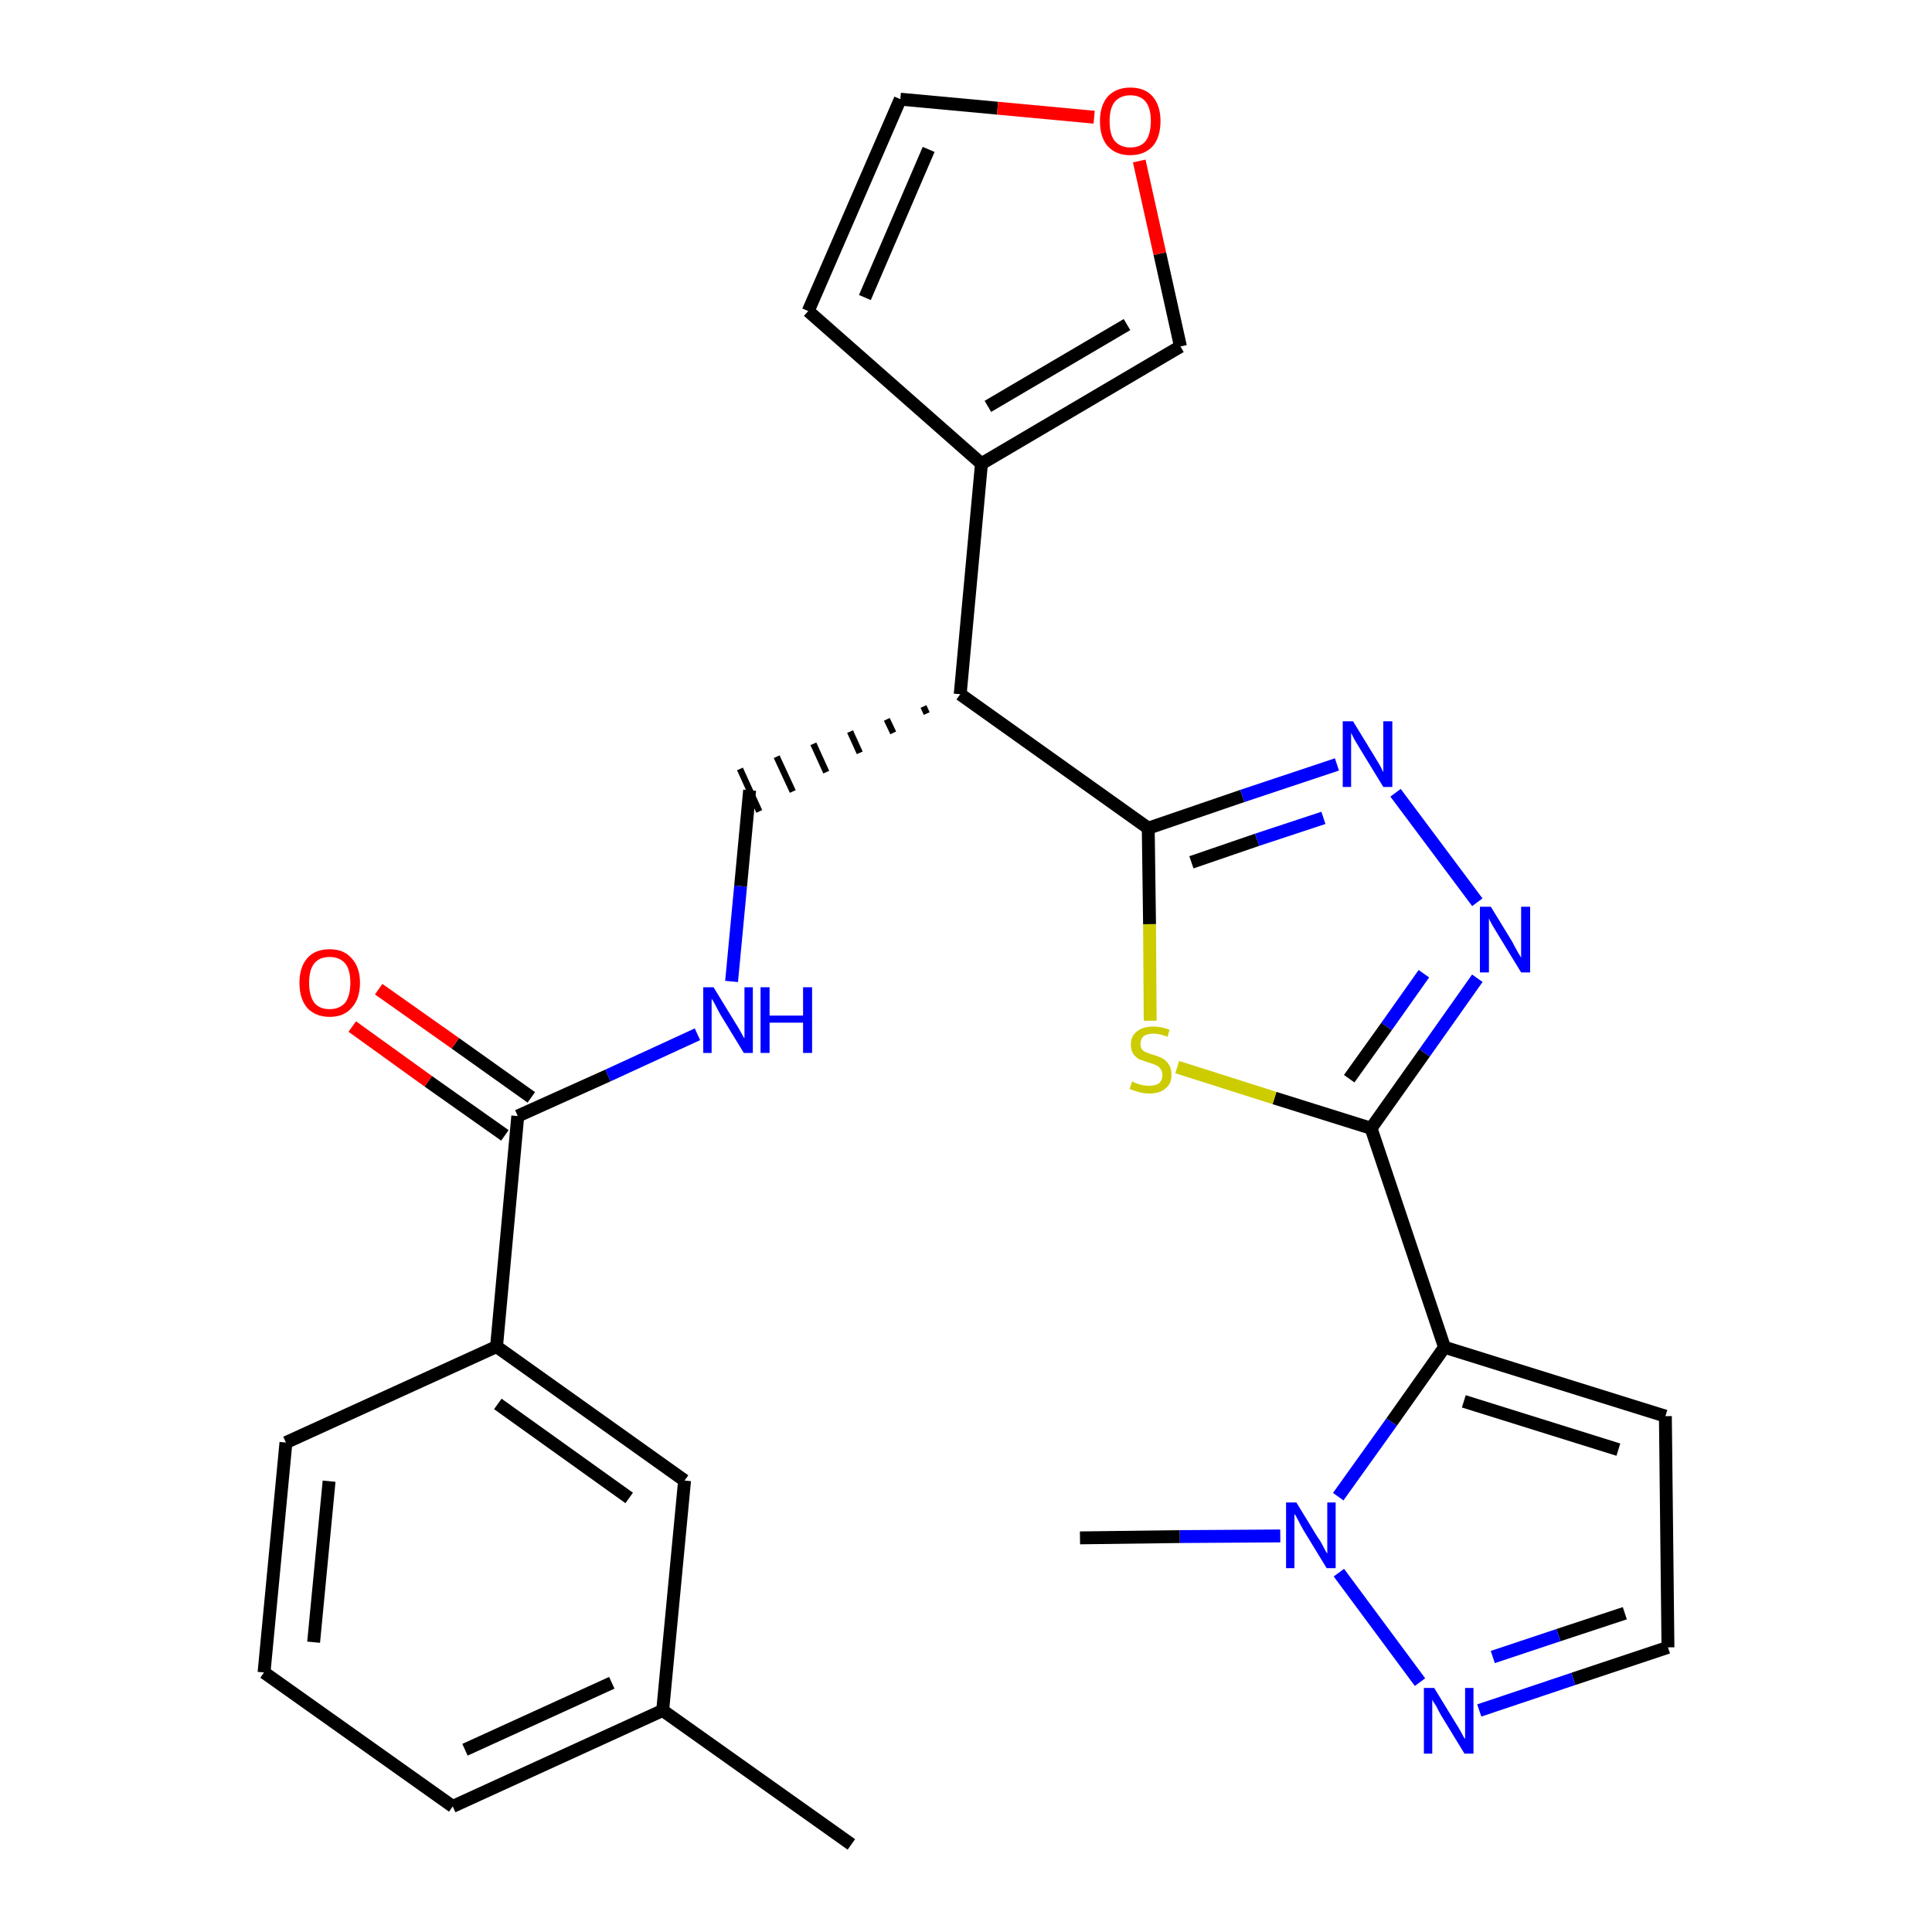 <?xml version='1.0' encoding='iso-8859-1'?>
<svg version='1.1' baseProfile='full'
              xmlns='http://www.w3.org/2000/svg'
                      xmlns:rdkit='http://www.rdkit.org/xml'
                      xmlns:xlink='http://www.w3.org/1999/xlink'
                  xml:space='preserve'
width='300px' height='300px' viewBox='0 0 300 300'>
<!-- END OF HEADER -->
<path class='bond-0 atom-0 atom-1' d='M 132.2,286.4 L 102.9,265.6' style='fill:none;fill-rule:evenodd;stroke:#000000;stroke-width:2.0px;stroke-linecap:butt;stroke-linejoin:miter;stroke-opacity:1' />
<path class='bond-1 atom-1 atom-2' d='M 102.9,265.6 L 70.3,280.5' style='fill:none;fill-rule:evenodd;stroke:#000000;stroke-width:2.0px;stroke-linecap:butt;stroke-linejoin:miter;stroke-opacity:1' />
<path class='bond-1 atom-1 atom-2' d='M 95.0,261.3 L 72.2,271.7' style='fill:none;fill-rule:evenodd;stroke:#000000;stroke-width:2.0px;stroke-linecap:butt;stroke-linejoin:miter;stroke-opacity:1' />
<path class='bond-27 atom-27 atom-1' d='M 106.3,229.9 L 102.9,265.6' style='fill:none;fill-rule:evenodd;stroke:#000000;stroke-width:2.0px;stroke-linecap:butt;stroke-linejoin:miter;stroke-opacity:1' />
<path class='bond-2 atom-2 atom-3' d='M 70.3,280.5 L 41.0,259.7' style='fill:none;fill-rule:evenodd;stroke:#000000;stroke-width:2.0px;stroke-linecap:butt;stroke-linejoin:miter;stroke-opacity:1' />
<path class='bond-3 atom-3 atom-4' d='M 41.0,259.7 L 44.4,224.0' style='fill:none;fill-rule:evenodd;stroke:#000000;stroke-width:2.0px;stroke-linecap:butt;stroke-linejoin:miter;stroke-opacity:1' />
<path class='bond-3 atom-3 atom-4' d='M 48.7,255.0 L 51.1,230.0' style='fill:none;fill-rule:evenodd;stroke:#000000;stroke-width:2.0px;stroke-linecap:butt;stroke-linejoin:miter;stroke-opacity:1' />
<path class='bond-4 atom-4 atom-5' d='M 44.4,224.0 L 77.1,209.1' style='fill:none;fill-rule:evenodd;stroke:#000000;stroke-width:2.0px;stroke-linecap:butt;stroke-linejoin:miter;stroke-opacity:1' />
<path class='bond-5 atom-5 atom-6' d='M 77.1,209.1 L 80.4,173.3' style='fill:none;fill-rule:evenodd;stroke:#000000;stroke-width:2.0px;stroke-linecap:butt;stroke-linejoin:miter;stroke-opacity:1' />
<path class='bond-26 atom-5 atom-27' d='M 77.1,209.1 L 106.3,229.9' style='fill:none;fill-rule:evenodd;stroke:#000000;stroke-width:2.0px;stroke-linecap:butt;stroke-linejoin:miter;stroke-opacity:1' />
<path class='bond-26 atom-5 atom-27' d='M 77.3,218.0 L 97.7,232.6' style='fill:none;fill-rule:evenodd;stroke:#000000;stroke-width:2.0px;stroke-linecap:butt;stroke-linejoin:miter;stroke-opacity:1' />
<path class='bond-6 atom-6 atom-7' d='M 82.5,170.4 L 70.7,162.0' style='fill:none;fill-rule:evenodd;stroke:#000000;stroke-width:2.0px;stroke-linecap:butt;stroke-linejoin:miter;stroke-opacity:1' />
<path class='bond-6 atom-6 atom-7' d='M 70.7,162.0 L 58.8,153.6' style='fill:none;fill-rule:evenodd;stroke:#FF0000;stroke-width:2.0px;stroke-linecap:butt;stroke-linejoin:miter;stroke-opacity:1' />
<path class='bond-6 atom-6 atom-7' d='M 78.4,176.3 L 66.5,167.9' style='fill:none;fill-rule:evenodd;stroke:#000000;stroke-width:2.0px;stroke-linecap:butt;stroke-linejoin:miter;stroke-opacity:1' />
<path class='bond-6 atom-6 atom-7' d='M 66.5,167.9 L 54.7,159.4' style='fill:none;fill-rule:evenodd;stroke:#FF0000;stroke-width:2.0px;stroke-linecap:butt;stroke-linejoin:miter;stroke-opacity:1' />
<path class='bond-7 atom-6 atom-8' d='M 80.4,173.3 L 94.4,167.0' style='fill:none;fill-rule:evenodd;stroke:#000000;stroke-width:2.0px;stroke-linecap:butt;stroke-linejoin:miter;stroke-opacity:1' />
<path class='bond-7 atom-6 atom-8' d='M 94.4,167.0 L 108.3,160.6' style='fill:none;fill-rule:evenodd;stroke:#0000FF;stroke-width:2.0px;stroke-linecap:butt;stroke-linejoin:miter;stroke-opacity:1' />
<path class='bond-8 atom-8 atom-9' d='M 113.6,152.4 L 115.0,137.6' style='fill:none;fill-rule:evenodd;stroke:#0000FF;stroke-width:2.0px;stroke-linecap:butt;stroke-linejoin:miter;stroke-opacity:1' />
<path class='bond-8 atom-8 atom-9' d='M 115.0,137.6 L 116.4,122.7' style='fill:none;fill-rule:evenodd;stroke:#000000;stroke-width:2.0px;stroke-linecap:butt;stroke-linejoin:miter;stroke-opacity:1' />
<path class='bond-9 atom-10 atom-9' d='M 143.4,109.7 L 143.9,110.8' style='fill:none;fill-rule:evenodd;stroke:#000000;stroke-width:1.0px;stroke-linecap:butt;stroke-linejoin:miter;stroke-opacity:1' />
<path class='bond-9 atom-10 atom-9' d='M 137.7,111.7 L 138.7,113.8' style='fill:none;fill-rule:evenodd;stroke:#000000;stroke-width:1.0px;stroke-linecap:butt;stroke-linejoin:miter;stroke-opacity:1' />
<path class='bond-9 atom-10 atom-9' d='M 132.0,113.6 L 133.5,116.9' style='fill:none;fill-rule:evenodd;stroke:#000000;stroke-width:1.0px;stroke-linecap:butt;stroke-linejoin:miter;stroke-opacity:1' />
<path class='bond-9 atom-10 atom-9' d='M 126.3,115.5 L 128.3,119.9' style='fill:none;fill-rule:evenodd;stroke:#000000;stroke-width:1.0px;stroke-linecap:butt;stroke-linejoin:miter;stroke-opacity:1' />
<path class='bond-9 atom-10 atom-9' d='M 120.6,117.5 L 123.1,122.9' style='fill:none;fill-rule:evenodd;stroke:#000000;stroke-width:1.0px;stroke-linecap:butt;stroke-linejoin:miter;stroke-opacity:1' />
<path class='bond-9 atom-10 atom-9' d='M 114.9,119.4 L 117.9,126.0' style='fill:none;fill-rule:evenodd;stroke:#000000;stroke-width:1.0px;stroke-linecap:butt;stroke-linejoin:miter;stroke-opacity:1' />
<path class='bond-10 atom-10 atom-11' d='M 149.1,107.8 L 152.4,72.0' style='fill:none;fill-rule:evenodd;stroke:#000000;stroke-width:2.0px;stroke-linecap:butt;stroke-linejoin:miter;stroke-opacity:1' />
<path class='bond-15 atom-10 atom-16' d='M 149.1,107.8 L 178.3,128.6' style='fill:none;fill-rule:evenodd;stroke:#000000;stroke-width:2.0px;stroke-linecap:butt;stroke-linejoin:miter;stroke-opacity:1' />
<path class='bond-11 atom-11 atom-12' d='M 152.4,72.0 L 125.5,48.3' style='fill:none;fill-rule:evenodd;stroke:#000000;stroke-width:2.0px;stroke-linecap:butt;stroke-linejoin:miter;stroke-opacity:1' />
<path class='bond-28 atom-15 atom-11' d='M 183.3,53.8 L 152.4,72.0' style='fill:none;fill-rule:evenodd;stroke:#000000;stroke-width:2.0px;stroke-linecap:butt;stroke-linejoin:miter;stroke-opacity:1' />
<path class='bond-28 atom-15 atom-11' d='M 175.0,50.4 L 153.4,63.1' style='fill:none;fill-rule:evenodd;stroke:#000000;stroke-width:2.0px;stroke-linecap:butt;stroke-linejoin:miter;stroke-opacity:1' />
<path class='bond-12 atom-12 atom-13' d='M 125.5,48.3 L 139.8,15.4' style='fill:none;fill-rule:evenodd;stroke:#000000;stroke-width:2.0px;stroke-linecap:butt;stroke-linejoin:miter;stroke-opacity:1' />
<path class='bond-12 atom-12 atom-13' d='M 134.3,46.2 L 144.2,23.2' style='fill:none;fill-rule:evenodd;stroke:#000000;stroke-width:2.0px;stroke-linecap:butt;stroke-linejoin:miter;stroke-opacity:1' />
<path class='bond-13 atom-13 atom-14' d='M 139.8,15.4 L 154.9,16.8' style='fill:none;fill-rule:evenodd;stroke:#000000;stroke-width:2.0px;stroke-linecap:butt;stroke-linejoin:miter;stroke-opacity:1' />
<path class='bond-13 atom-13 atom-14' d='M 154.9,16.8 L 169.9,18.2' style='fill:none;fill-rule:evenodd;stroke:#FF0000;stroke-width:2.0px;stroke-linecap:butt;stroke-linejoin:miter;stroke-opacity:1' />
<path class='bond-14 atom-14 atom-15' d='M 176.9,25.0 L 180.1,39.4' style='fill:none;fill-rule:evenodd;stroke:#FF0000;stroke-width:2.0px;stroke-linecap:butt;stroke-linejoin:miter;stroke-opacity:1' />
<path class='bond-14 atom-14 atom-15' d='M 180.1,39.4 L 183.3,53.8' style='fill:none;fill-rule:evenodd;stroke:#000000;stroke-width:2.0px;stroke-linecap:butt;stroke-linejoin:miter;stroke-opacity:1' />
<path class='bond-16 atom-16 atom-17' d='M 178.3,128.6 L 192.9,123.6' style='fill:none;fill-rule:evenodd;stroke:#000000;stroke-width:2.0px;stroke-linecap:butt;stroke-linejoin:miter;stroke-opacity:1' />
<path class='bond-16 atom-16 atom-17' d='M 192.9,123.6 L 207.6,118.7' style='fill:none;fill-rule:evenodd;stroke:#0000FF;stroke-width:2.0px;stroke-linecap:butt;stroke-linejoin:miter;stroke-opacity:1' />
<path class='bond-16 atom-16 atom-17' d='M 185.0,133.9 L 195.2,130.4' style='fill:none;fill-rule:evenodd;stroke:#000000;stroke-width:2.0px;stroke-linecap:butt;stroke-linejoin:miter;stroke-opacity:1' />
<path class='bond-16 atom-16 atom-17' d='M 195.2,130.4 L 205.5,127.0' style='fill:none;fill-rule:evenodd;stroke:#0000FF;stroke-width:2.0px;stroke-linecap:butt;stroke-linejoin:miter;stroke-opacity:1' />
<path class='bond-29 atom-26 atom-16' d='M 178.6,158.5 L 178.5,143.5' style='fill:none;fill-rule:evenodd;stroke:#CCCC00;stroke-width:2.0px;stroke-linecap:butt;stroke-linejoin:miter;stroke-opacity:1' />
<path class='bond-29 atom-26 atom-16' d='M 178.5,143.5 L 178.3,128.6' style='fill:none;fill-rule:evenodd;stroke:#000000;stroke-width:2.0px;stroke-linecap:butt;stroke-linejoin:miter;stroke-opacity:1' />
<path class='bond-17 atom-17 atom-18' d='M 216.7,123.1 L 229.4,140.1' style='fill:none;fill-rule:evenodd;stroke:#0000FF;stroke-width:2.0px;stroke-linecap:butt;stroke-linejoin:miter;stroke-opacity:1' />
<path class='bond-18 atom-18 atom-19' d='M 229.4,151.9 L 221.2,163.5' style='fill:none;fill-rule:evenodd;stroke:#0000FF;stroke-width:2.0px;stroke-linecap:butt;stroke-linejoin:miter;stroke-opacity:1' />
<path class='bond-18 atom-18 atom-19' d='M 221.2,163.5 L 212.9,175.2' style='fill:none;fill-rule:evenodd;stroke:#000000;stroke-width:2.0px;stroke-linecap:butt;stroke-linejoin:miter;stroke-opacity:1' />
<path class='bond-18 atom-18 atom-19' d='M 221.1,151.2 L 215.3,159.4' style='fill:none;fill-rule:evenodd;stroke:#0000FF;stroke-width:2.0px;stroke-linecap:butt;stroke-linejoin:miter;stroke-opacity:1' />
<path class='bond-18 atom-18 atom-19' d='M 215.3,159.4 L 209.5,167.5' style='fill:none;fill-rule:evenodd;stroke:#000000;stroke-width:2.0px;stroke-linecap:butt;stroke-linejoin:miter;stroke-opacity:1' />
<path class='bond-19 atom-19 atom-20' d='M 212.9,175.2 L 224.3,209.2' style='fill:none;fill-rule:evenodd;stroke:#000000;stroke-width:2.0px;stroke-linecap:butt;stroke-linejoin:miter;stroke-opacity:1' />
<path class='bond-25 atom-19 atom-26' d='M 212.9,175.2 L 197.9,170.5' style='fill:none;fill-rule:evenodd;stroke:#000000;stroke-width:2.0px;stroke-linecap:butt;stroke-linejoin:miter;stroke-opacity:1' />
<path class='bond-25 atom-19 atom-26' d='M 197.9,170.5 L 182.8,165.7' style='fill:none;fill-rule:evenodd;stroke:#CCCC00;stroke-width:2.0px;stroke-linecap:butt;stroke-linejoin:miter;stroke-opacity:1' />
<path class='bond-20 atom-20 atom-21' d='M 224.3,209.2 L 258.6,219.9' style='fill:none;fill-rule:evenodd;stroke:#000000;stroke-width:2.0px;stroke-linecap:butt;stroke-linejoin:miter;stroke-opacity:1' />
<path class='bond-20 atom-20 atom-21' d='M 227.3,217.6 L 251.3,225.1' style='fill:none;fill-rule:evenodd;stroke:#000000;stroke-width:2.0px;stroke-linecap:butt;stroke-linejoin:miter;stroke-opacity:1' />
<path class='bond-30 atom-24 atom-20' d='M 207.8,232.4 L 216.1,220.8' style='fill:none;fill-rule:evenodd;stroke:#0000FF;stroke-width:2.0px;stroke-linecap:butt;stroke-linejoin:miter;stroke-opacity:1' />
<path class='bond-30 atom-24 atom-20' d='M 216.1,220.8 L 224.3,209.2' style='fill:none;fill-rule:evenodd;stroke:#000000;stroke-width:2.0px;stroke-linecap:butt;stroke-linejoin:miter;stroke-opacity:1' />
<path class='bond-21 atom-21 atom-22' d='M 258.6,219.9 L 259.0,255.8' style='fill:none;fill-rule:evenodd;stroke:#000000;stroke-width:2.0px;stroke-linecap:butt;stroke-linejoin:miter;stroke-opacity:1' />
<path class='bond-22 atom-22 atom-23' d='M 259.0,255.8 L 244.3,260.7' style='fill:none;fill-rule:evenodd;stroke:#000000;stroke-width:2.0px;stroke-linecap:butt;stroke-linejoin:miter;stroke-opacity:1' />
<path class='bond-22 atom-22 atom-23' d='M 244.3,260.7 L 229.7,265.6' style='fill:none;fill-rule:evenodd;stroke:#0000FF;stroke-width:2.0px;stroke-linecap:butt;stroke-linejoin:miter;stroke-opacity:1' />
<path class='bond-22 atom-22 atom-23' d='M 252.3,250.5 L 242.0,253.9' style='fill:none;fill-rule:evenodd;stroke:#000000;stroke-width:2.0px;stroke-linecap:butt;stroke-linejoin:miter;stroke-opacity:1' />
<path class='bond-22 atom-22 atom-23' d='M 242.0,253.9 L 231.8,257.3' style='fill:none;fill-rule:evenodd;stroke:#0000FF;stroke-width:2.0px;stroke-linecap:butt;stroke-linejoin:miter;stroke-opacity:1' />
<path class='bond-23 atom-23 atom-24' d='M 220.5,261.2 L 207.9,244.2' style='fill:none;fill-rule:evenodd;stroke:#0000FF;stroke-width:2.0px;stroke-linecap:butt;stroke-linejoin:miter;stroke-opacity:1' />
<path class='bond-24 atom-24 atom-25' d='M 198.8,238.5 L 183.2,238.6' style='fill:none;fill-rule:evenodd;stroke:#0000FF;stroke-width:2.0px;stroke-linecap:butt;stroke-linejoin:miter;stroke-opacity:1' />
<path class='bond-24 atom-24 atom-25' d='M 183.2,238.6 L 167.7,238.8' style='fill:none;fill-rule:evenodd;stroke:#000000;stroke-width:2.0px;stroke-linecap:butt;stroke-linejoin:miter;stroke-opacity:1' />
<path  class='atom-7' d='M 46.5 152.6
Q 46.5 150.2, 47.7 148.8
Q 48.9 147.4, 51.2 147.4
Q 53.4 147.4, 54.6 148.8
Q 55.9 150.2, 55.9 152.6
Q 55.9 155.1, 54.6 156.5
Q 53.4 157.9, 51.2 157.9
Q 49.0 157.9, 47.7 156.5
Q 46.5 155.1, 46.5 152.6
M 51.2 156.7
Q 52.7 156.7, 53.6 155.7
Q 54.4 154.6, 54.4 152.6
Q 54.4 150.6, 53.6 149.6
Q 52.7 148.6, 51.2 148.6
Q 49.6 148.6, 48.8 149.6
Q 48.0 150.6, 48.0 152.6
Q 48.0 154.6, 48.8 155.7
Q 49.6 156.7, 51.2 156.7
' fill='#FF0000'/>
<path  class='atom-8' d='M 110.8 153.3
L 114.1 158.7
Q 114.5 159.3, 115.0 160.2
Q 115.5 161.2, 115.6 161.2
L 115.6 153.3
L 116.9 153.3
L 116.9 163.5
L 115.5 163.5
L 111.9 157.6
Q 111.5 156.9, 111.1 156.1
Q 110.7 155.3, 110.5 155.1
L 110.5 163.5
L 109.2 163.5
L 109.2 153.3
L 110.8 153.3
' fill='#0000FF'/>
<path  class='atom-8' d='M 118.1 153.3
L 119.5 153.3
L 119.5 157.7
L 124.7 157.7
L 124.7 153.3
L 126.1 153.3
L 126.1 163.5
L 124.7 163.5
L 124.7 158.8
L 119.5 158.8
L 119.5 163.5
L 118.1 163.5
L 118.1 153.3
' fill='#0000FF'/>
<path  class='atom-14' d='M 170.8 18.8
Q 170.8 16.4, 172.0 15.0
Q 173.3 13.6, 175.5 13.6
Q 177.8 13.6, 179.0 15.0
Q 180.2 16.4, 180.2 18.8
Q 180.2 21.3, 179.0 22.7
Q 177.7 24.1, 175.5 24.1
Q 173.3 24.1, 172.0 22.7
Q 170.8 21.3, 170.8 18.8
M 175.5 22.9
Q 177.1 22.9, 177.9 21.9
Q 178.7 20.8, 178.7 18.8
Q 178.7 16.8, 177.9 15.8
Q 177.1 14.8, 175.5 14.8
Q 174.0 14.8, 173.1 15.8
Q 172.3 16.8, 172.3 18.8
Q 172.3 20.9, 173.1 21.9
Q 174.0 22.9, 175.5 22.9
' fill='#FF0000'/>
<path  class='atom-17' d='M 210.1 112.0
L 213.4 117.4
Q 213.7 117.9, 214.3 118.9
Q 214.8 119.9, 214.8 119.9
L 214.8 112.0
L 216.2 112.0
L 216.2 122.2
L 214.8 122.2
L 211.2 116.3
Q 210.8 115.6, 210.3 114.8
Q 209.9 114.0, 209.8 113.8
L 209.8 122.2
L 208.5 122.2
L 208.5 112.0
L 210.1 112.0
' fill='#0000FF'/>
<path  class='atom-18' d='M 231.5 140.8
L 234.8 146.2
Q 235.1 146.8, 235.6 147.7
Q 236.2 148.7, 236.2 148.7
L 236.2 140.8
L 237.6 140.8
L 237.6 151.0
L 236.2 151.0
L 232.6 145.1
Q 232.2 144.4, 231.7 143.6
Q 231.3 142.9, 231.2 142.6
L 231.2 151.0
L 229.8 151.0
L 229.8 140.8
L 231.5 140.8
' fill='#0000FF'/>
<path  class='atom-23' d='M 222.7 262.1
L 226.0 267.5
Q 226.4 268.1, 226.9 269.0
Q 227.4 270.0, 227.5 270.0
L 227.5 262.1
L 228.8 262.1
L 228.8 272.3
L 227.4 272.3
L 223.8 266.4
Q 223.4 265.7, 223.0 264.9
Q 222.5 264.2, 222.4 263.9
L 222.4 272.3
L 221.1 272.3
L 221.1 262.1
L 222.7 262.1
' fill='#0000FF'/>
<path  class='atom-24' d='M 201.3 233.3
L 204.6 238.7
Q 205.0 239.2, 205.5 240.2
Q 206.0 241.2, 206.1 241.2
L 206.1 233.3
L 207.4 233.3
L 207.4 243.5
L 206.0 243.5
L 202.4 237.6
Q 202.0 236.9, 201.6 236.1
Q 201.2 235.3, 201.0 235.1
L 201.0 243.5
L 199.7 243.5
L 199.7 233.3
L 201.3 233.3
' fill='#0000FF'/>
<path  class='atom-26' d='M 175.8 167.9
Q 175.9 168.0, 176.4 168.2
Q 176.9 168.4, 177.4 168.5
Q 177.9 168.6, 178.4 168.6
Q 179.4 168.6, 180.0 168.2
Q 180.5 167.7, 180.5 166.9
Q 180.5 166.3, 180.2 166.0
Q 180.0 165.6, 179.5 165.4
Q 179.1 165.2, 178.4 165.0
Q 177.5 164.7, 176.9 164.5
Q 176.4 164.2, 176.0 163.7
Q 175.6 163.1, 175.6 162.2
Q 175.6 160.9, 176.5 160.2
Q 177.4 159.4, 179.1 159.4
Q 180.3 159.4, 181.6 159.9
L 181.3 161.0
Q 180.1 160.5, 179.1 160.5
Q 178.1 160.5, 177.6 160.9
Q 177.1 161.3, 177.1 162.1
Q 177.1 162.6, 177.3 162.9
Q 177.6 163.3, 178.0 163.4
Q 178.4 163.6, 179.1 163.8
Q 180.1 164.1, 180.6 164.4
Q 181.1 164.7, 181.5 165.3
Q 181.9 165.9, 181.9 166.9
Q 181.9 168.3, 181.0 169.0
Q 180.1 169.8, 178.5 169.8
Q 177.6 169.8, 176.9 169.6
Q 176.2 169.4, 175.4 169.1
L 175.8 167.9
' fill='#CCCC00'/>
</svg>
